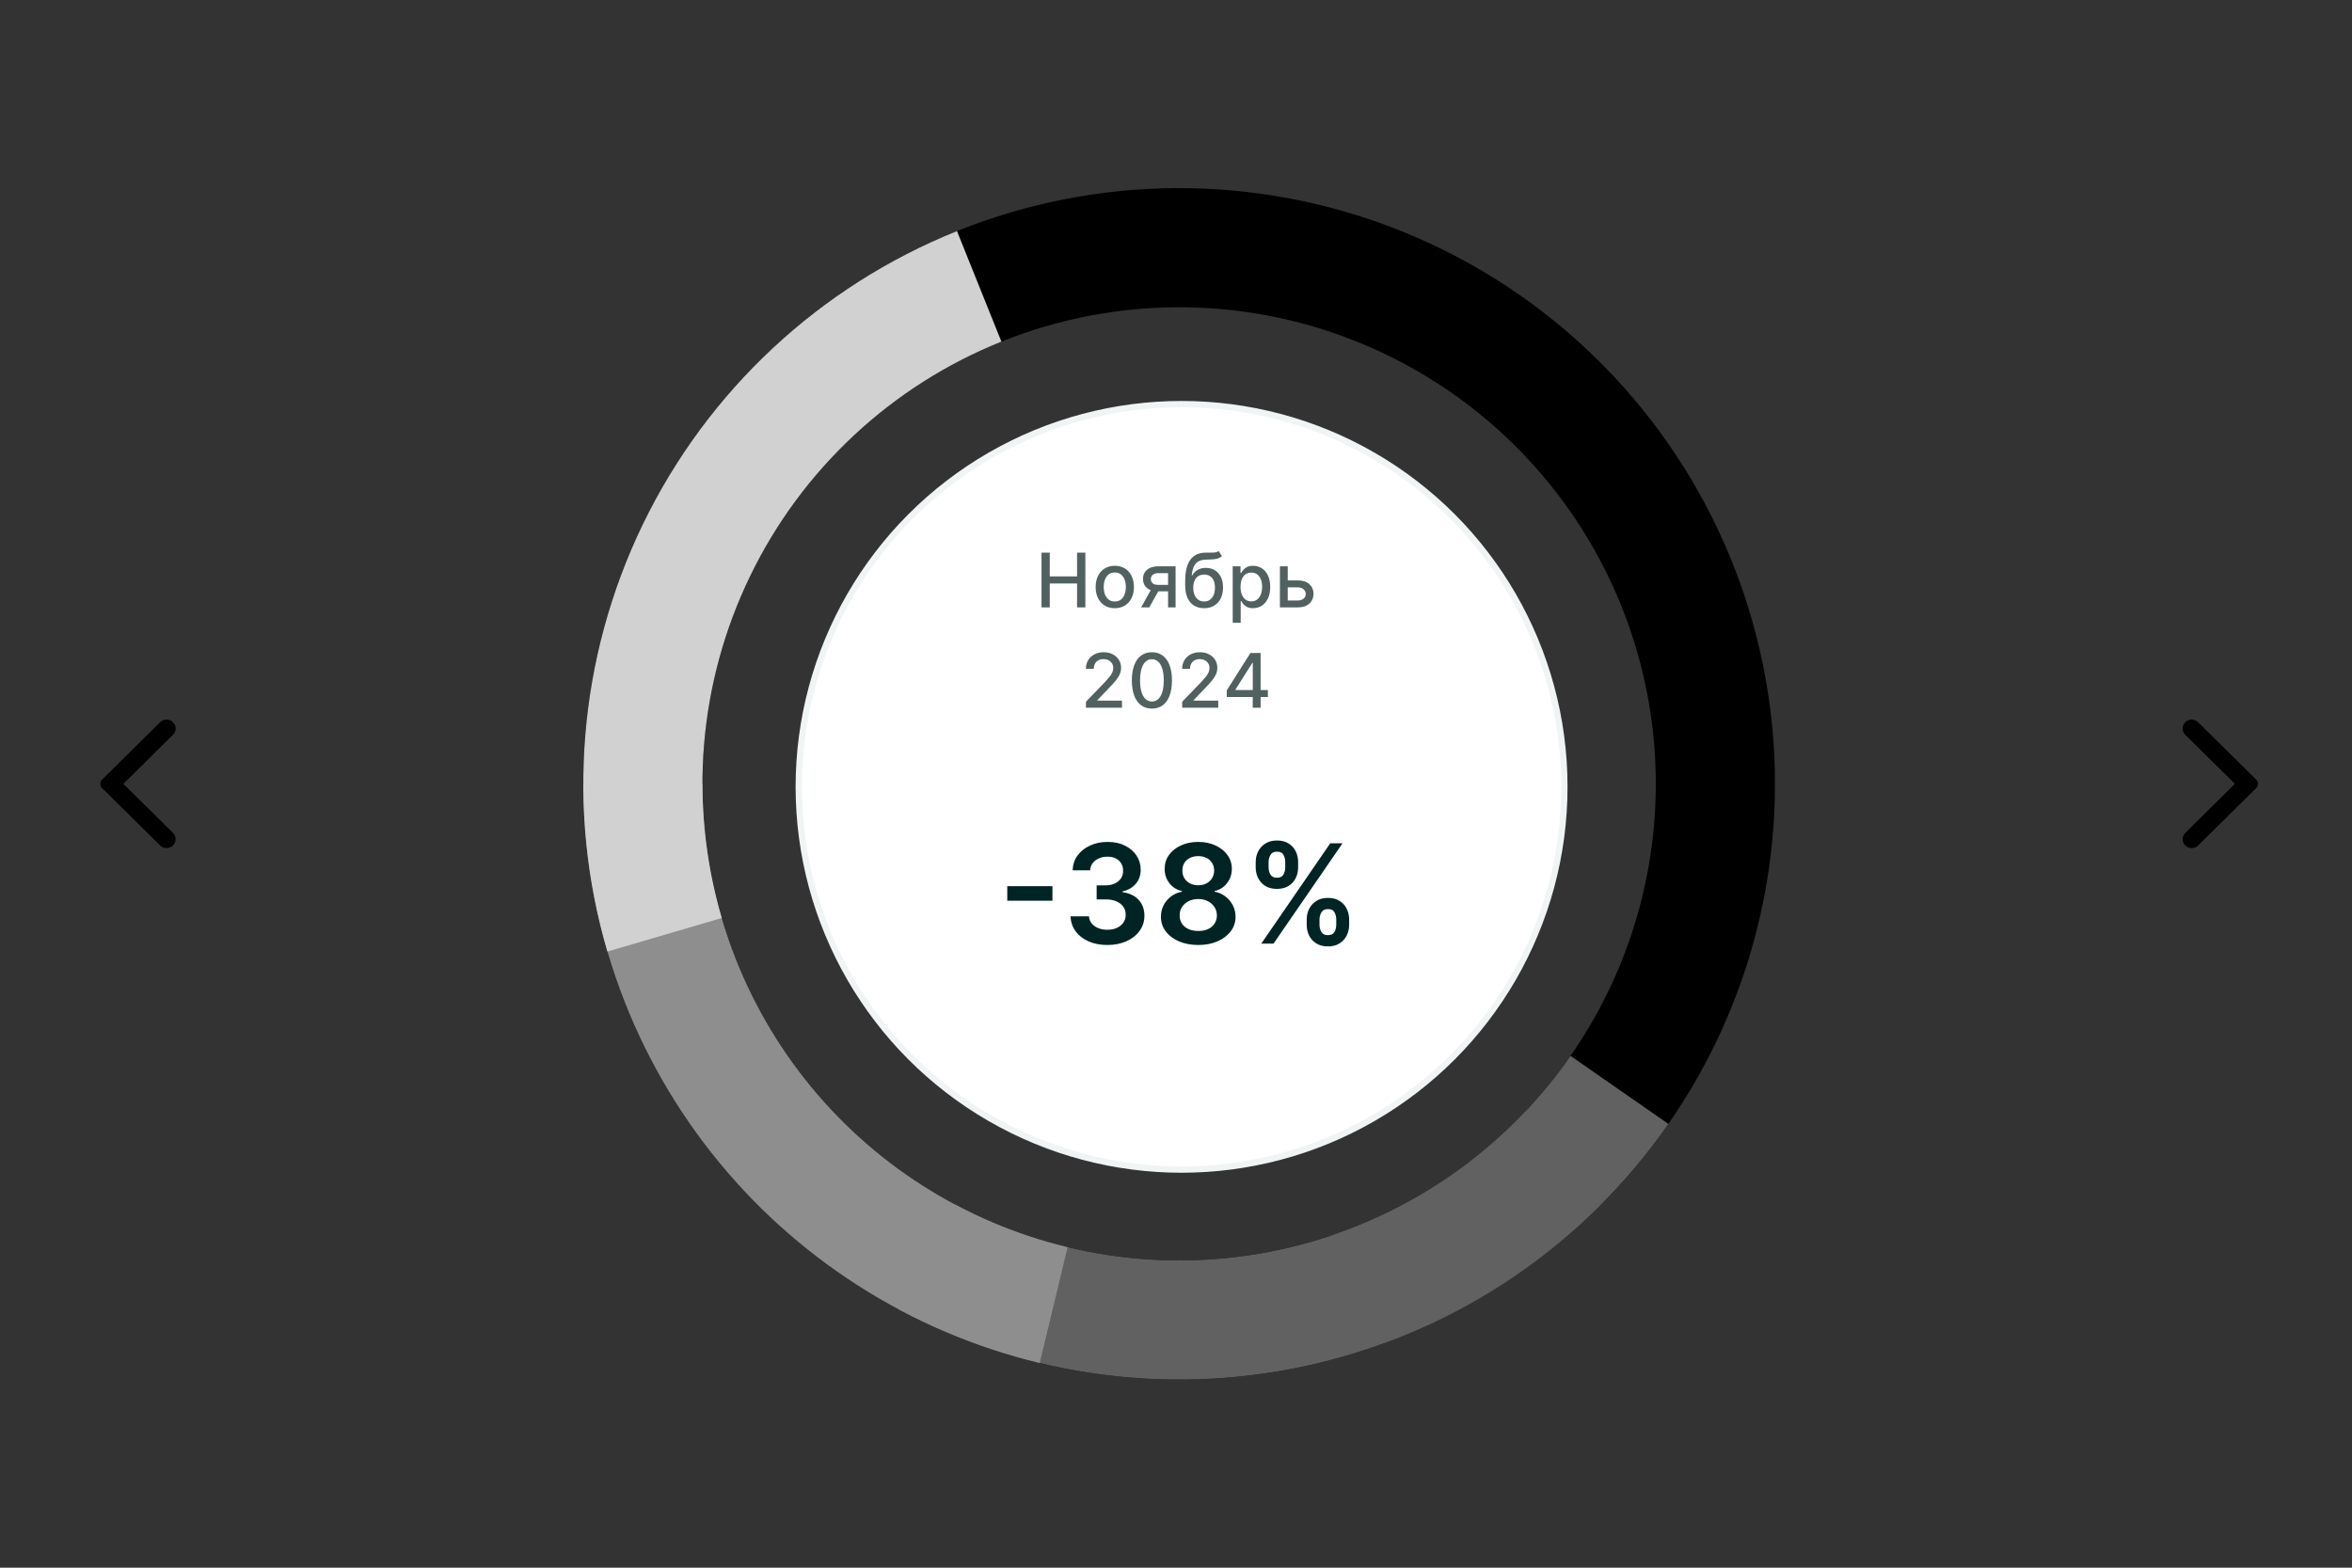 <svg width="375" height="250" viewBox="0 0 375 250" fill="none" xmlns="http://www.w3.org/2000/svg">
<rect x="0" y="0" width="375" height="250" fill="#333333" stroke="none"/>
<g clip-path="url(#clip0_98_6121)">
<path fill-rule="evenodd" clip-rule="evenodd" d="M25.537 134.833L16.292 125.696C15.903 125.311 15.903 124.69 16.292 124.304L25.537 115.167C26.099 114.611 27.014 114.611 27.578 115.167C28.14 115.724 28.14 116.627 27.578 117.183L19.669 125L27.578 132.816C28.14 133.373 28.14 134.276 27.578 134.833C27.014 135.389 26.099 135.389 25.537 134.833Z" fill="black"/>
<g clip-path="url(#clip1_98_6121)">
<circle cx="188.388" cy="125.48" r="61.038" fill="white" stroke="#F0F4F4"/>
<path d="M167.801 141.315V143.644H160.598V141.315H167.801ZM176.557 150.698C175.432 150.698 174.432 150.506 173.557 150.12C172.687 149.735 171.999 149.198 171.494 148.511C170.989 147.823 170.721 147.029 170.689 146.128H173.627C173.653 146.56 173.796 146.938 174.057 147.261C174.317 147.578 174.663 147.826 175.096 148.003C175.528 148.18 176.012 148.269 176.549 148.269C177.122 148.269 177.629 148.17 178.072 147.972C178.515 147.769 178.861 147.487 179.111 147.128C179.361 146.769 179.484 146.354 179.478 145.886C179.484 145.401 179.359 144.974 179.103 144.604C178.848 144.235 178.478 143.946 177.994 143.737C177.515 143.529 176.937 143.425 176.26 143.425H174.846V141.19H176.26C176.817 141.19 177.304 141.094 177.721 140.901C178.142 140.709 178.473 140.438 178.713 140.089C178.952 139.735 179.07 139.326 179.064 138.862C179.07 138.409 178.968 138.016 178.76 137.683C178.557 137.344 178.267 137.081 177.892 136.894C177.523 136.706 177.088 136.612 176.588 136.612C176.098 136.612 175.645 136.701 175.228 136.878C174.812 137.055 174.476 137.308 174.221 137.636C173.965 137.959 173.83 138.344 173.814 138.792H171.025C171.046 137.896 171.304 137.11 171.799 136.433C172.299 135.75 172.965 135.219 173.799 134.839C174.632 134.453 175.567 134.261 176.603 134.261C177.671 134.261 178.598 134.461 179.385 134.862C180.176 135.258 180.788 135.792 181.221 136.464C181.653 137.136 181.869 137.878 181.869 138.69C181.874 139.591 181.609 140.347 181.072 140.956C180.541 141.565 179.843 141.964 178.978 142.151V142.276C180.103 142.433 180.965 142.849 181.564 143.526C182.169 144.198 182.468 145.034 182.463 146.034C182.463 146.93 182.208 147.732 181.697 148.44C181.192 149.144 180.494 149.696 179.603 150.097C178.718 150.498 177.702 150.698 176.557 150.698ZM191.052 150.698C189.89 150.698 188.859 150.503 187.958 150.112C187.062 149.722 186.359 149.188 185.849 148.511C185.344 147.828 185.094 147.055 185.099 146.19C185.094 145.519 185.239 144.901 185.536 144.339C185.833 143.776 186.234 143.308 186.739 142.933C187.25 142.552 187.818 142.31 188.443 142.206V142.097C187.62 141.914 186.953 141.495 186.443 140.839C185.937 140.177 185.687 139.414 185.693 138.55C185.687 137.727 185.917 136.993 186.38 136.347C186.844 135.701 187.479 135.193 188.286 134.823C189.094 134.448 190.015 134.261 191.052 134.261C192.078 134.261 192.992 134.448 193.794 134.823C194.601 135.193 195.237 135.701 195.7 136.347C196.169 136.993 196.403 137.727 196.403 138.55C196.403 139.414 196.146 140.177 195.63 140.839C195.12 141.495 194.461 141.914 193.653 142.097V142.206C194.278 142.31 194.841 142.552 195.341 142.933C195.846 143.308 196.247 143.776 196.544 144.339C196.846 144.901 196.997 145.519 196.997 146.19C196.997 147.055 196.742 147.828 196.232 148.511C195.721 149.188 195.018 149.722 194.122 150.112C193.232 150.503 192.208 150.698 191.052 150.698ZM191.052 148.464C191.651 148.464 192.172 148.362 192.614 148.159C193.057 147.951 193.401 147.659 193.646 147.284C193.89 146.909 194.015 146.477 194.021 145.987C194.015 145.477 193.883 145.026 193.622 144.636C193.367 144.24 193.015 143.93 192.568 143.706C192.125 143.482 191.62 143.37 191.052 143.37C190.479 143.37 189.969 143.482 189.521 143.706C189.073 143.93 188.719 144.24 188.458 144.636C188.203 145.026 188.078 145.477 188.083 145.987C188.078 146.477 188.198 146.909 188.443 147.284C188.687 147.654 189.031 147.943 189.474 148.151C189.922 148.36 190.448 148.464 191.052 148.464ZM191.052 141.175C191.542 141.175 191.974 141.076 192.349 140.878C192.729 140.68 193.028 140.404 193.247 140.05C193.466 139.696 193.578 139.287 193.583 138.823C193.578 138.365 193.469 137.964 193.255 137.62C193.042 137.271 192.745 137.003 192.364 136.815C191.984 136.623 191.547 136.526 191.052 136.526C190.547 136.526 190.101 136.623 189.716 136.815C189.336 137.003 189.039 137.271 188.825 137.62C188.617 137.964 188.515 138.365 188.521 138.823C188.515 139.287 188.62 139.696 188.833 140.05C189.052 140.399 189.351 140.675 189.732 140.878C190.117 141.076 190.557 141.175 191.052 141.175ZM208.34 147.479V146.636C208.34 146.016 208.47 145.446 208.731 144.925C208.997 144.404 209.382 143.985 209.887 143.667C210.392 143.349 211.004 143.19 211.723 143.19C212.463 143.19 213.082 143.349 213.582 143.667C214.082 143.979 214.46 144.396 214.715 144.917C214.976 145.438 215.106 146.011 215.106 146.636V147.479C215.106 148.099 214.976 148.67 214.715 149.19C214.455 149.711 214.072 150.131 213.567 150.448C213.067 150.766 212.452 150.925 211.723 150.925C210.994 150.925 210.377 150.766 209.872 150.448C209.366 150.131 208.984 149.711 208.723 149.19C208.468 148.67 208.34 148.099 208.34 147.479ZM210.379 146.636V147.479C210.379 147.891 210.478 148.269 210.676 148.612C210.874 148.956 211.223 149.128 211.723 149.128C212.228 149.128 212.575 148.959 212.762 148.62C212.955 148.276 213.051 147.896 213.051 147.479V146.636C213.051 146.219 212.96 145.839 212.778 145.495C212.595 145.146 212.244 144.972 211.723 144.972C211.234 144.972 210.887 145.146 210.684 145.495C210.481 145.839 210.379 146.219 210.379 146.636ZM200.207 138.323V137.479C200.207 136.854 200.34 136.282 200.606 135.761C200.872 135.24 201.257 134.823 201.762 134.511C202.267 134.193 202.879 134.034 203.598 134.034C204.332 134.034 204.95 134.193 205.45 134.511C205.955 134.823 206.335 135.24 206.59 135.761C206.845 136.282 206.973 136.854 206.973 137.479V138.323C206.973 138.948 206.843 139.521 206.582 140.042C206.327 140.558 205.947 140.972 205.442 141.284C204.937 141.597 204.322 141.753 203.598 141.753C202.864 141.753 202.244 141.597 201.739 141.284C201.239 140.972 200.859 140.555 200.598 140.034C200.338 139.513 200.207 138.943 200.207 138.323ZM202.262 137.479V138.323C202.262 138.74 202.359 139.12 202.551 139.464C202.749 139.802 203.098 139.972 203.598 139.972C204.098 139.972 204.442 139.802 204.629 139.464C204.822 139.12 204.918 138.74 204.918 138.323V137.479C204.918 137.063 204.827 136.683 204.645 136.339C204.463 135.99 204.114 135.815 203.598 135.815C203.103 135.815 202.757 135.99 202.559 136.339C202.361 136.688 202.262 137.068 202.262 137.479ZM201.098 150.479L212.098 134.479H214.051L203.051 150.479H201.098Z" fill="#002424"/>
<path d="M166.058 96.858V88.131H167.375V91.924H171.726V88.131H173.047V96.858H171.726V93.053H167.375V96.858H166.058ZM177.739 96.99C177.126 96.99 176.59 96.85 176.133 96.569C175.676 96.287 175.32 95.894 175.068 95.388C174.815 94.882 174.688 94.292 174.688 93.615C174.688 92.936 174.815 92.343 175.068 91.834C175.32 91.326 175.676 90.931 176.133 90.65C176.59 90.368 177.126 90.228 177.739 90.228C178.353 90.228 178.889 90.368 179.346 90.65C179.803 90.931 180.159 91.326 180.411 91.834C180.664 92.343 180.791 92.936 180.791 93.615C180.791 94.292 180.664 94.882 180.411 95.388C180.159 95.894 179.803 96.287 179.346 96.569C178.889 96.85 178.353 96.99 177.739 96.99ZM177.744 95.921C178.141 95.921 178.471 95.816 178.732 95.606C178.994 95.395 179.187 95.115 179.312 94.766C179.44 94.417 179.504 94.032 179.504 93.611C179.504 93.194 179.44 92.81 179.312 92.461C179.187 92.108 178.994 91.826 178.732 91.613C178.471 91.4 178.141 91.293 177.744 91.293C177.343 91.293 177.011 91.4 176.747 91.613C176.485 91.826 176.291 92.108 176.163 92.461C176.038 92.81 175.975 93.194 175.975 93.611C175.975 94.032 176.038 94.417 176.163 94.766C176.291 95.115 176.485 95.395 176.747 95.606C177.011 95.816 177.343 95.921 177.744 95.921ZM186.236 96.858V91.4H184.668C184.296 91.4 184.006 91.486 183.799 91.659C183.591 91.833 183.488 92.06 183.488 92.341C183.488 92.62 183.583 92.844 183.773 93.015C183.966 93.182 184.236 93.266 184.583 93.266H186.607V94.297H184.583C184.1 94.297 183.682 94.218 183.33 94.059C182.981 93.897 182.711 93.668 182.52 93.373C182.333 93.077 182.239 92.728 182.239 92.324C182.239 91.912 182.336 91.557 182.529 91.259C182.725 90.958 183.005 90.725 183.368 90.56C183.735 90.395 184.168 90.313 184.668 90.313H187.434V96.858H186.236ZM181.941 96.858L183.786 93.552H185.09L183.245 96.858H181.941ZM194.299 87.875L194.828 88.681C194.632 88.86 194.409 88.988 194.159 89.064C193.912 89.138 193.626 89.185 193.302 89.205C192.978 89.222 192.608 89.238 192.19 89.252C191.718 89.266 191.331 89.368 191.027 89.559C190.723 89.746 190.488 90.025 190.324 90.394C190.162 90.76 190.057 91.221 190.008 91.775H190.089C190.302 91.368 190.598 91.064 190.976 90.863C191.356 90.661 191.784 90.56 192.258 90.56C192.787 90.56 193.257 90.681 193.669 90.922C194.081 91.164 194.405 91.517 194.64 91.983C194.879 92.447 194.998 93.013 194.998 93.684C194.998 94.363 194.873 94.949 194.623 95.444C194.376 95.938 194.027 96.32 193.575 96.59C193.126 96.857 192.596 96.99 191.986 96.99C191.375 96.99 190.842 96.853 190.388 96.577C189.936 96.299 189.585 95.887 189.335 95.341C189.088 94.796 188.964 94.123 188.964 93.322V92.674C188.964 91.177 189.231 90.05 189.765 89.294C190.299 88.539 191.098 88.151 192.16 88.131C192.504 88.123 192.811 88.121 193.081 88.127C193.351 88.13 193.586 88.117 193.788 88.088C193.993 88.057 194.163 87.986 194.299 87.875ZM191.99 95.921C192.345 95.921 192.65 95.831 192.906 95.652C193.165 95.471 193.363 95.213 193.503 94.881C193.642 94.549 193.711 94.157 193.711 93.705C193.711 93.262 193.642 92.885 193.503 92.576C193.363 92.266 193.165 92.03 192.906 91.868C192.647 91.704 192.338 91.621 191.977 91.621C191.71 91.621 191.471 91.668 191.261 91.762C191.051 91.853 190.87 91.988 190.72 92.167C190.572 92.346 190.457 92.564 190.375 92.823C190.295 93.079 190.253 93.373 190.247 93.705C190.247 94.381 190.402 94.919 190.711 95.32C191.024 95.721 191.45 95.921 191.99 95.921ZM196.542 99.313V90.313H197.786V91.374H197.892C197.966 91.238 198.073 91.08 198.212 90.901C198.351 90.722 198.544 90.566 198.792 90.432C199.039 90.296 199.365 90.228 199.772 90.228C200.3 90.228 200.772 90.361 201.186 90.628C201.601 90.895 201.927 91.28 202.162 91.783C202.401 92.286 202.52 92.891 202.52 93.599C202.52 94.306 202.402 94.912 202.167 95.418C201.931 95.921 201.607 96.309 201.195 96.581C200.783 96.851 200.313 96.986 199.785 96.986C199.387 96.986 199.061 96.919 198.809 96.786C198.559 96.652 198.363 96.496 198.221 96.317C198.079 96.138 197.969 95.979 197.892 95.84H197.816V99.313H196.542ZM197.79 93.586C197.79 94.046 197.857 94.449 197.99 94.796C198.124 95.142 198.317 95.414 198.57 95.61C198.823 95.803 199.133 95.9 199.499 95.9C199.88 95.9 200.198 95.799 200.454 95.597C200.709 95.392 200.902 95.115 201.033 94.766C201.167 94.417 201.233 94.023 201.233 93.586C201.233 93.154 201.168 92.766 201.037 92.422C200.91 92.079 200.716 91.807 200.458 91.608C200.202 91.409 199.883 91.31 199.499 91.31C199.13 91.31 198.817 91.405 198.561 91.596C198.309 91.786 198.117 92.052 197.986 92.392C197.856 92.733 197.79 93.131 197.79 93.586ZM205.027 92.563H206.927C207.728 92.563 208.345 92.762 208.777 93.159C209.208 93.557 209.424 94.07 209.424 94.698C209.424 95.107 209.328 95.475 209.135 95.802C208.941 96.128 208.659 96.387 208.287 96.577C207.914 96.765 207.461 96.858 206.927 96.858H204.068V90.313H205.316V95.759H206.927C207.294 95.759 207.595 95.664 207.831 95.474C208.066 95.28 208.184 95.034 208.184 94.736C208.184 94.421 208.066 94.164 207.831 93.965C207.595 93.763 207.294 93.662 206.927 93.662H205.027V92.563ZM173.143 112.858V111.904L176.096 108.844C176.412 108.512 176.671 108.221 176.876 107.971C177.083 107.718 177.238 107.478 177.341 107.25C177.443 107.023 177.494 106.782 177.494 106.526C177.494 106.236 177.426 105.986 177.289 105.776C177.153 105.563 176.967 105.4 176.731 105.286C176.495 105.169 176.23 105.111 175.934 105.111C175.622 105.111 175.349 105.175 175.116 105.303C174.883 105.431 174.704 105.611 174.579 105.844C174.454 106.077 174.392 106.35 174.392 106.662H173.135C173.135 106.131 173.257 105.667 173.501 105.269C173.745 104.871 174.081 104.563 174.507 104.344C174.933 104.123 175.417 104.012 175.96 104.012C176.508 104.012 176.991 104.121 177.409 104.34C177.829 104.556 178.157 104.851 178.393 105.226C178.629 105.598 178.747 106.019 178.747 106.488C178.747 106.812 178.686 107.128 178.564 107.438C178.444 107.748 178.235 108.093 177.937 108.473C177.639 108.851 177.224 109.31 176.693 109.85L174.958 111.665V111.729H178.887V112.858H173.143ZM183.661 113.003C182.988 113 182.412 112.823 181.935 112.471C181.458 112.118 181.093 111.606 180.84 110.932C180.587 110.259 180.461 109.448 180.461 108.499C180.461 107.553 180.587 106.745 180.84 106.074C181.095 105.404 181.462 104.892 181.939 104.54C182.419 104.188 182.993 104.012 183.661 104.012C184.328 104.012 184.901 104.189 185.378 104.544C185.855 104.897 186.22 105.408 186.473 106.079C186.729 106.746 186.857 107.553 186.857 108.499C186.857 109.451 186.73 110.263 186.478 110.937C186.225 111.607 185.86 112.12 185.382 112.475C184.905 112.827 184.331 113.003 183.661 113.003ZM183.661 111.866C184.252 111.866 184.713 111.577 185.046 111C185.381 110.424 185.549 109.59 185.549 108.499C185.549 107.775 185.472 107.162 185.318 106.662C185.168 106.16 184.951 105.779 184.666 105.52C184.385 105.259 184.05 105.128 183.661 105.128C183.073 105.128 182.611 105.418 182.276 105.998C181.941 106.577 181.772 107.411 181.769 108.499C181.769 109.226 181.844 109.841 181.995 110.344C182.148 110.844 182.365 111.223 182.647 111.482C182.928 111.738 183.266 111.866 183.661 111.866ZM188.489 112.858V111.904L191.442 108.844C191.757 108.512 192.017 108.221 192.221 107.971C192.429 107.718 192.584 107.478 192.686 107.25C192.788 107.023 192.839 106.782 192.839 106.526C192.839 106.236 192.771 105.986 192.635 105.776C192.498 105.563 192.312 105.4 192.077 105.286C191.841 105.169 191.575 105.111 191.28 105.111C190.967 105.111 190.695 105.175 190.462 105.303C190.229 105.431 190.05 105.611 189.925 105.844C189.8 106.077 189.737 106.35 189.737 106.662H188.48C188.48 106.131 188.602 105.667 188.846 105.269C189.091 104.871 189.426 104.563 189.852 104.344C190.278 104.123 190.763 104.012 191.305 104.012C191.854 104.012 192.337 104.121 192.754 104.34C193.175 104.556 193.503 104.851 193.739 105.226C193.974 105.598 194.092 106.019 194.092 106.488C194.092 106.812 194.031 107.128 193.909 107.438C193.79 107.748 193.581 108.093 193.283 108.473C192.984 108.851 192.57 109.31 192.038 109.85L190.304 111.665V111.729H194.233V112.858H188.489ZM195.597 111.154V110.089L199.368 104.131H200.208V105.699H199.675L196.978 109.969V110.037H202.147V111.154H195.597ZM199.735 112.858V110.83L199.743 110.344V104.131H200.992V112.858H199.735Z" fill="#516160"/>
<path d="M224.622 202.259C226.869 207 224.859 212.715 219.917 214.478C200.329 221.466 178.891 221.86 158.924 215.441C135.93 208.049 116.615 192.175 104.907 171.049C93.199 149.923 89.978 125.13 95.898 101.713C101.819 78.297 116.436 58.014 136.778 44.992C157.12 31.969 181.659 27.183 205.404 31.608C229.149 36.033 250.316 49.336 264.602 68.812C278.888 88.288 285.219 112.474 282.307 136.451C279.779 157.271 270.447 176.576 255.902 191.441C252.232 195.191 246.201 194.624 242.836 190.599C239.471 186.573 240.058 180.619 243.633 176.778C254.519 165.082 261.5 150.182 263.446 134.161C265.775 114.979 260.71 95.63 249.282 80.049C237.853 64.469 220.919 53.826 201.923 50.286C182.927 46.746 163.296 50.575 147.023 60.993C130.749 71.412 119.055 87.637 114.319 106.371C109.582 125.104 112.159 144.938 121.525 161.839C130.892 178.74 146.344 191.439 164.739 197.353C180.104 202.292 196.558 202.189 211.737 197.198C216.721 195.559 222.375 197.518 224.622 202.259Z" fill="black"/>
<path d="M143.24 208.791C163.771 219.76 187.614 222.809 210.245 217.36C232.875 211.911 252.717 198.343 266.005 179.232L250.406 168.385C239.775 183.675 223.901 194.529 205.797 198.888C187.693 203.247 168.618 200.808 152.193 192.033L143.24 208.791Z" fill="#616161"/>
<path d="M93 125C93 146.33 100.178 167.039 113.379 183.794C126.58 200.548 145.035 212.372 165.773 217.363L170.218 198.89C153.628 194.898 138.864 185.438 128.303 172.035C117.743 158.631 112 142.064 112 125H93Z" fill="#8E8E8E"/>
<path d="M152.58 36.85C130.674 45.652 112.831 62.295 102.527 83.536C92.222 104.776 90.196 129.092 96.843 151.745L115.074 146.396C109.757 128.274 111.378 108.821 119.621 91.829C127.864 74.836 142.139 61.522 159.664 54.48L152.58 36.85Z" fill="#D1D1D1"/>
</g>
<path fill-rule="evenodd" clip-rule="evenodd" d="M350.462 115.167L359.707 124.304C360.097 124.689 360.097 125.31 359.707 125.696L350.462 134.833C349.9 135.389 348.985 135.389 348.422 134.833C347.859 134.276 347.859 133.373 348.422 132.817L356.33 124.999L348.422 117.184C347.859 116.627 347.859 115.724 348.422 115.167C348.985 114.611 349.9 114.611 350.462 115.167Z" fill="black"/>
</g>
<defs>
<clipPath id="clip0_98_6121">
<rect width="376" height="250" fill="white"/>
</clipPath>
<clipPath id="clip1_98_6121">
<rect width="190" height="190" fill="white" transform="translate(93 30)"/>
</clipPath>
</defs>
</svg>
